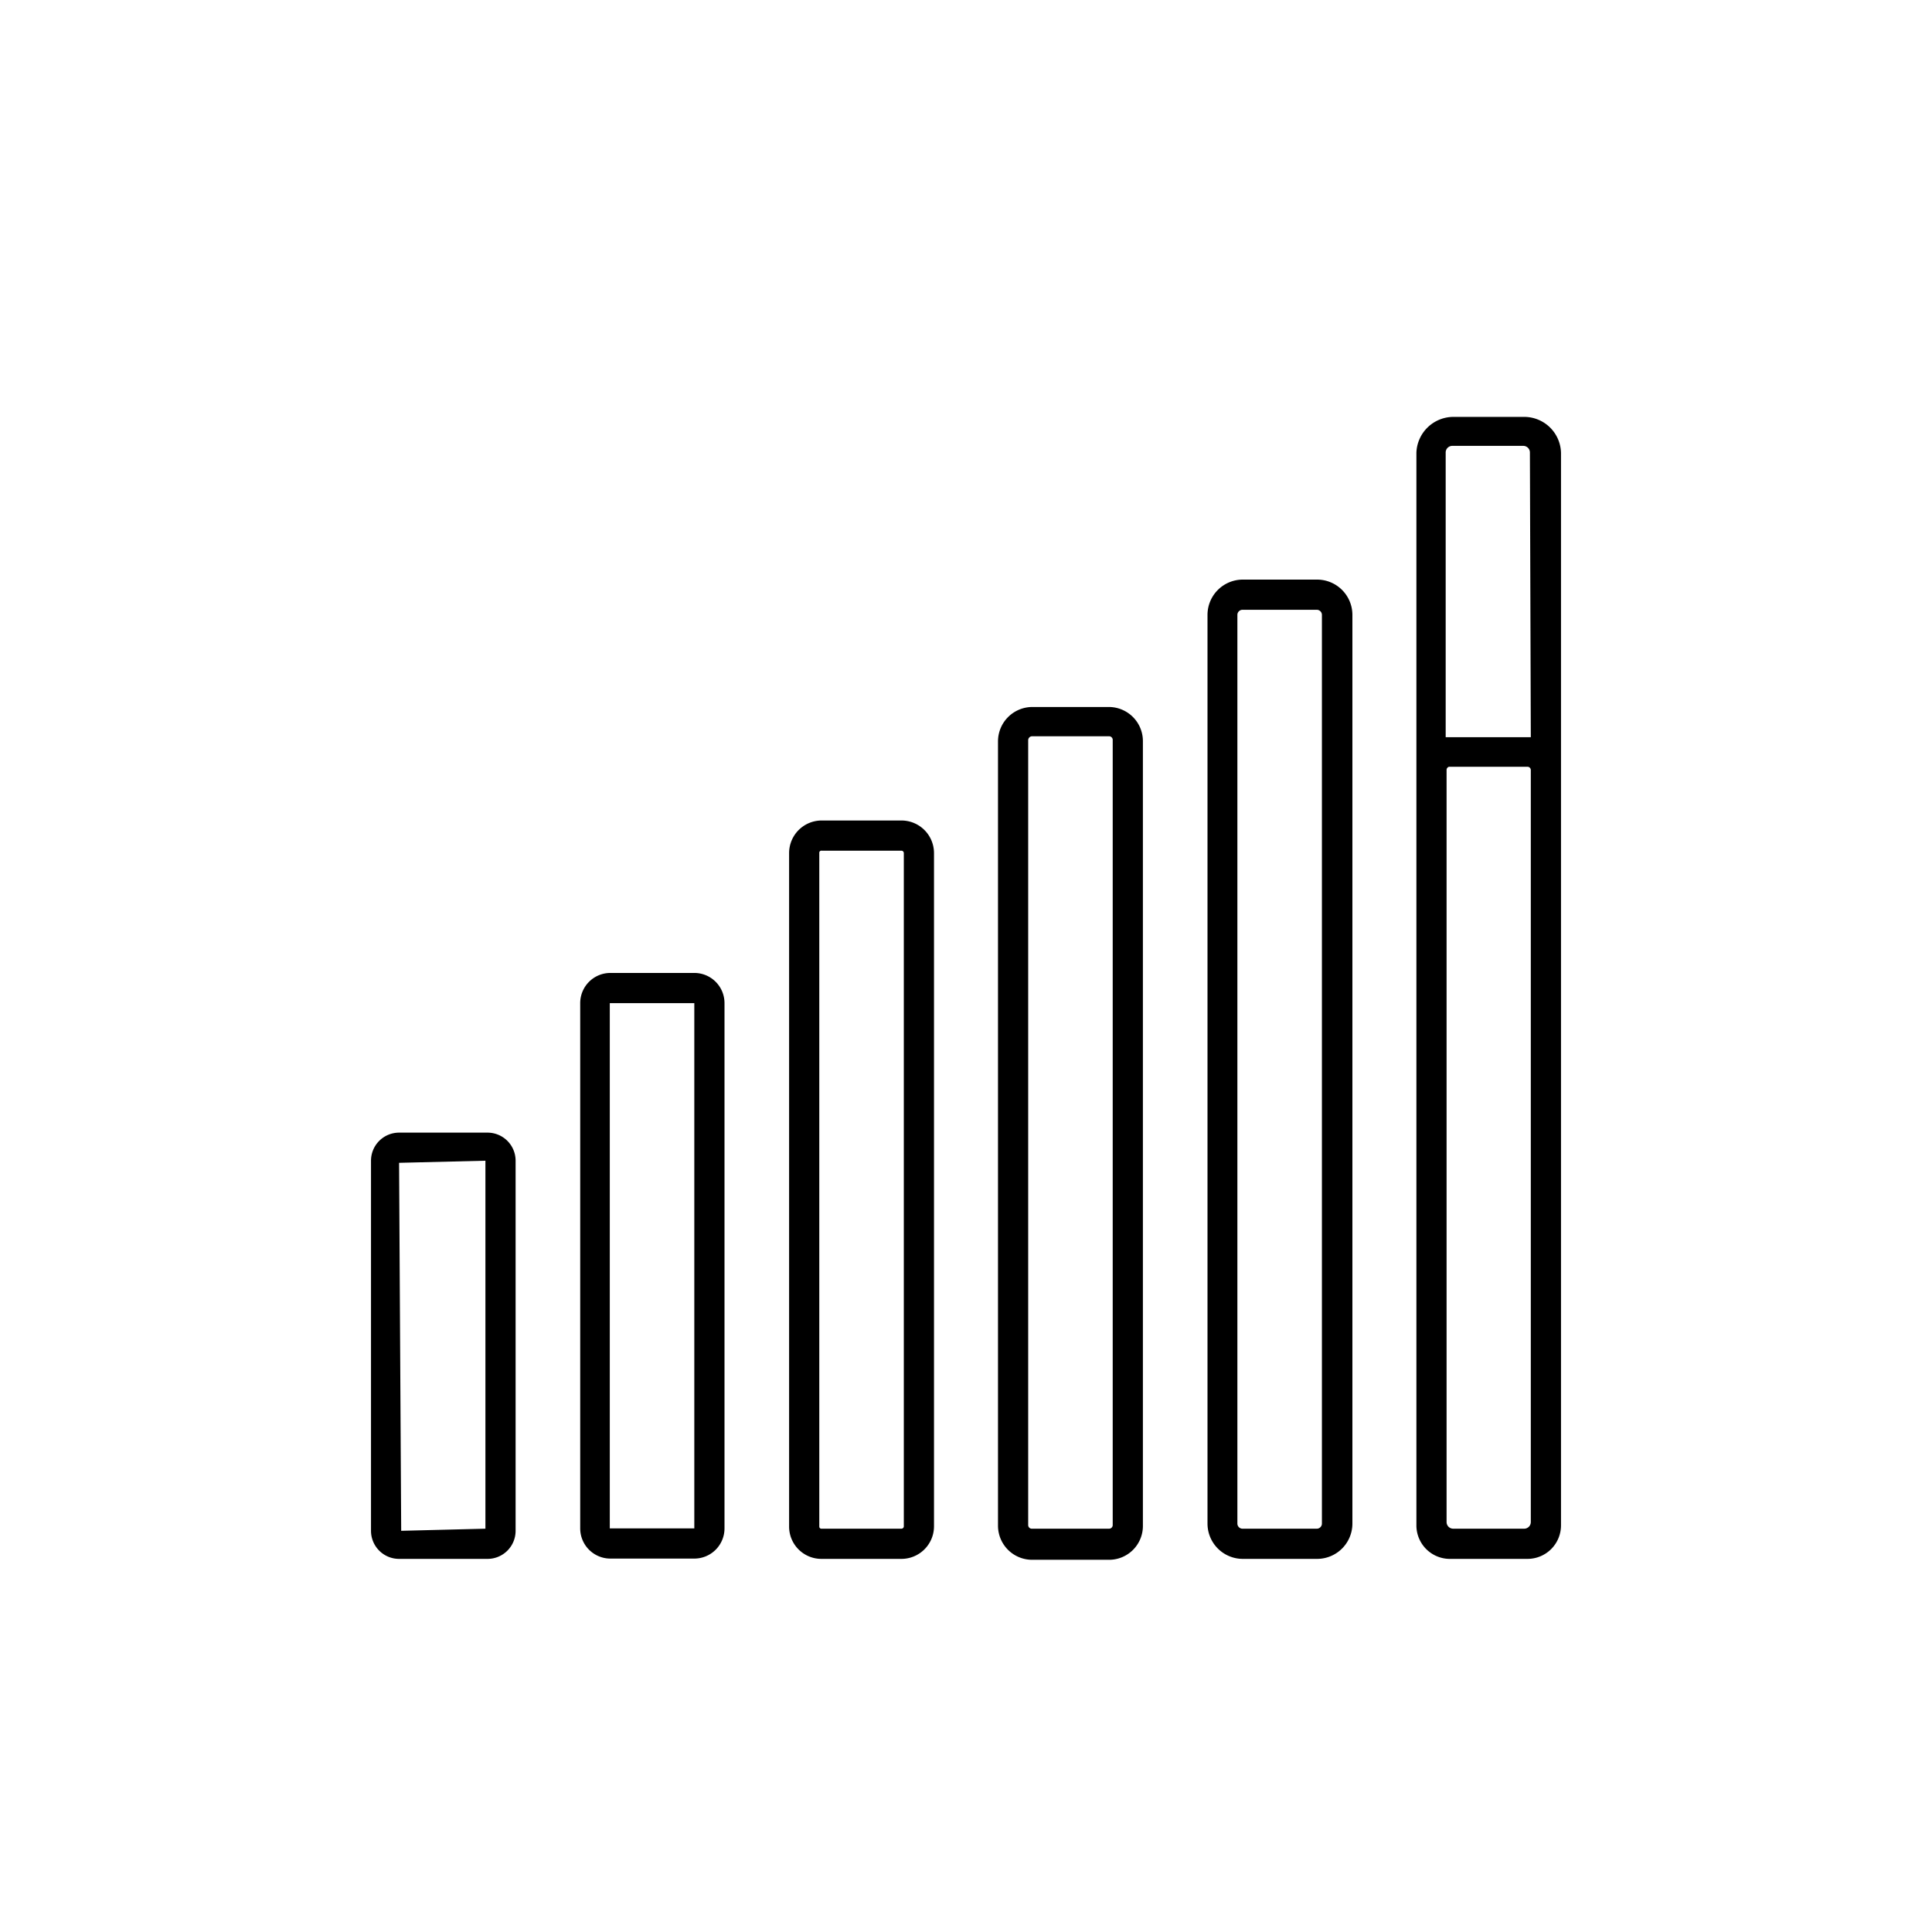 <svg xmlns="http://www.w3.org/2000/svg" viewBox="0 0 64 64">
  <path d="M16.15 37.52h-2.93a.93.93 0 00-.93.93v12.26a.93.93 0 00.93.93h2.93a.93.93 0 00.93-.93V38.45a.93.93 0 00-.93-.93zm-.07 13.12l-2.79.07-.07-12.19 2.86-.07zM50.49 13.81h-2.35A1.23 1.23 0 0046.92 15v35.53A1.11 1.11 0 0048 51.64h2.6a1.11 1.11 0 001.11-1.11V15a1.22 1.22 0 00-1.22-1.19zm.22 36.61a.22.22 0 01-.22.22h-2.35a.22.22 0 01-.22-.22V25.51a.11.11 0 01.08-.11h2.6a.11.11 0 01.11.11zm0-26h-2.82V15a.22.22 0 01.22-.23h2.35a.22.22 0 01.22.23zM23 32.23h-2.78a1 1 0 00-1 1v17.4a1 1 0 001 1H23a1 1 0 001-1V33.24a1 1 0 00-1-1.01zm0 18.4h-2.8v-17.4H23zM29.86 27.18h-2.64a1.08 1.08 0 00-1.08 1.08v22.31a1.07 1.07 0 001.08 1.07h2.64a1.08 1.08 0 001.08-1.07V28.26a1.08 1.08 0 00-1.08-1.08zm.08 23.39a.08.08 0 01-.08.07h-2.64a.07.07 0 01-.08-.07V28.26a.07.07 0 01.08-.08h2.64a.08.08 0 01.08.08zM36.74 23.42h-2.55a1.14 1.14 0 00-1.13 1.13v26a1.13 1.13 0 001.13 1.12h2.55a1.12 1.12 0 001.12-1.12v-26a1.13 1.13 0 00-1.12-1.13zm.12 27.1a.12.12 0 01-.12.12h-2.55a.12.12 0 01-.13-.12v-26a.13.13 0 01.13-.13h2.55a.12.12 0 01.12.13zM43.62 19.2h-2.46A1.17 1.17 0 0040 20.36v30.11a1.17 1.17 0 001.17 1.17h2.46a1.17 1.17 0 001.17-1.17V20.36a1.17 1.17 0 00-1.18-1.16zm.17 31.27a.17.17 0 01-.17.17h-2.46a.17.17 0 01-.17-.17V20.36a.17.17 0 01.17-.16h2.46a.17.17 0 01.17.16z" />
</svg>
